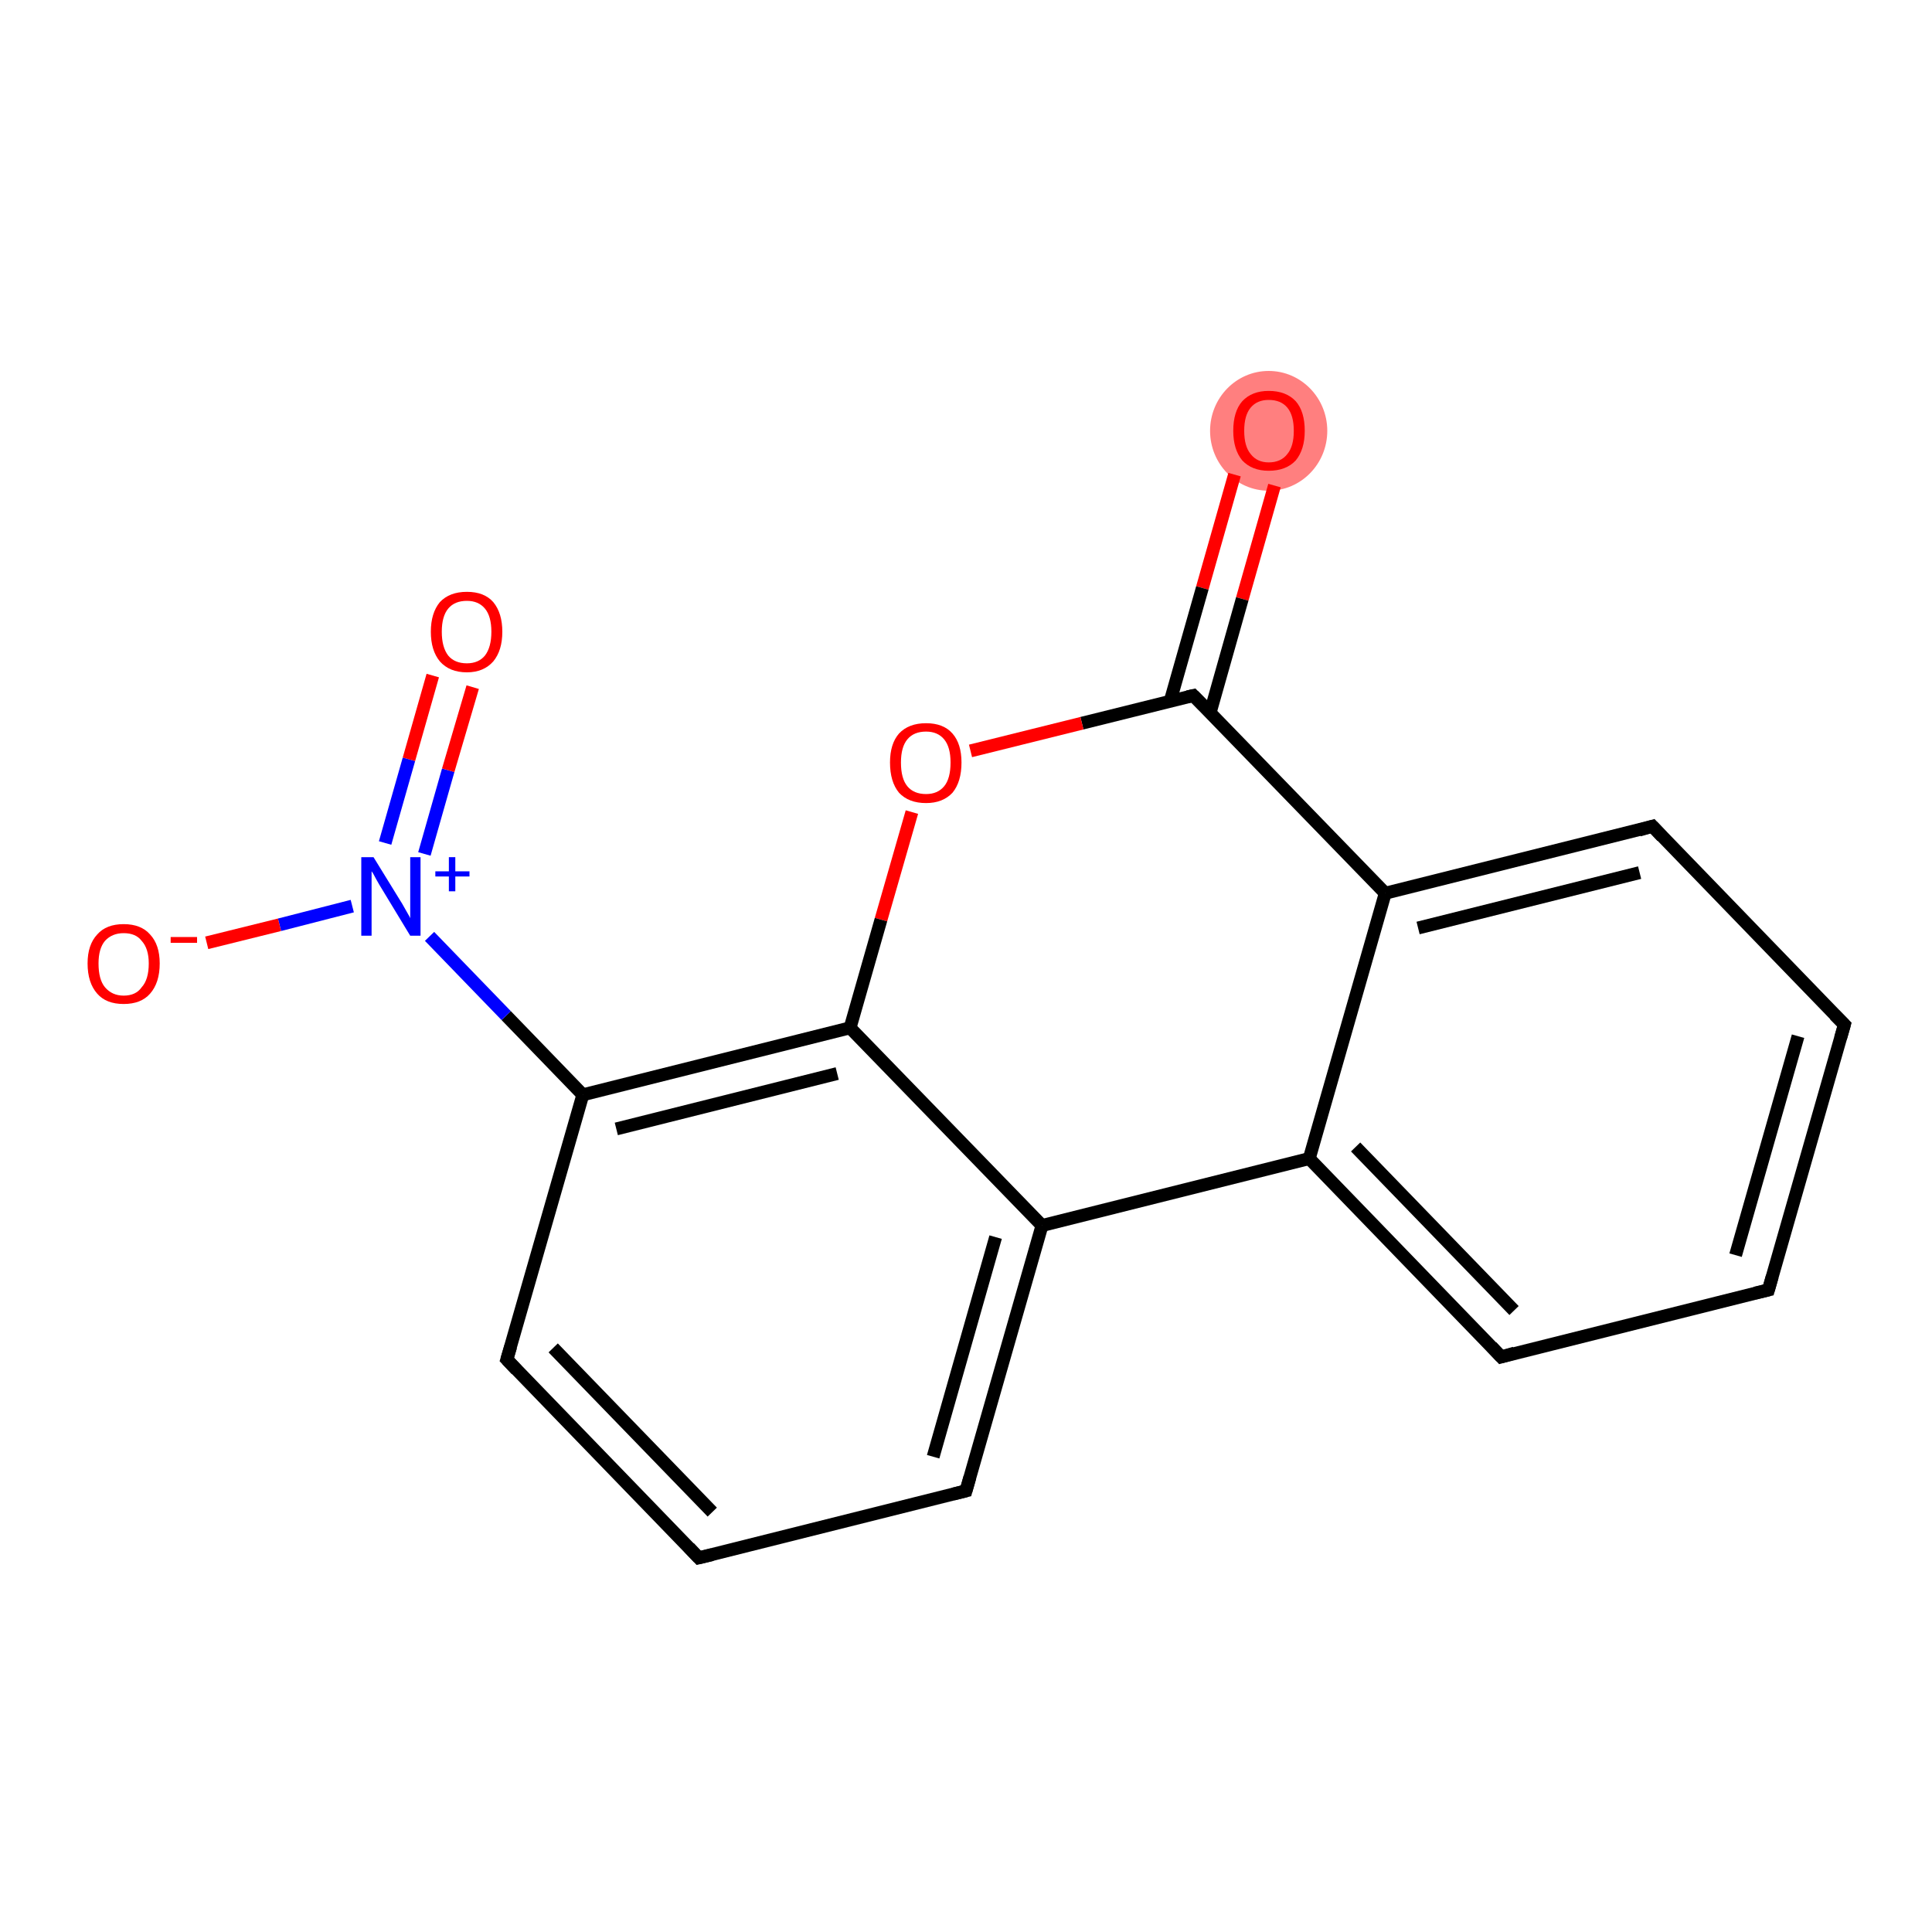 <?xml version='1.0' encoding='iso-8859-1'?>
<svg version='1.1' baseProfile='full'
              xmlns='http://www.w3.org/2000/svg'
                      xmlns:rdkit='http://www.rdkit.org/xml'
                      xmlns:xlink='http://www.w3.org/1999/xlink'
                  xml:space='preserve'
width='300px' height='300px' viewBox='0 0 300 300'>
<!-- END OF HEADER -->
<rect style='opacity:1.0;fill:#FFFFFF;stroke:none' width='300.0' height='300.0' x='0.0' y='0.0'> </rect>
<ellipse cx='197.0' cy='66.9' rx='8.6' ry='8.8' class='atom-0'  style='fill:#FF7F7F;fill-rule:evenodd;stroke:#FF7F7F;stroke-width:1.0px;stroke-linecap:butt;stroke-linejoin:miter;stroke-opacity:1' />
<path class='bond-0 atom-0 atom-1' d='M 197.9,75.4 L 192.9,93.0' style='fill:none;fill-rule:evenodd;stroke:#FF0000;stroke-width:2.0px;stroke-linecap:butt;stroke-linejoin:miter;stroke-opacity:1' />
<path class='bond-0 atom-0 atom-1' d='M 192.9,93.0 L 187.9,110.7' style='fill:none;fill-rule:evenodd;stroke:#000000;stroke-width:2.0px;stroke-linecap:butt;stroke-linejoin:miter;stroke-opacity:1' />
<path class='bond-0 atom-0 atom-1' d='M 191.7,73.7 L 186.7,91.3' style='fill:none;fill-rule:evenodd;stroke:#FF0000;stroke-width:2.0px;stroke-linecap:butt;stroke-linejoin:miter;stroke-opacity:1' />
<path class='bond-0 atom-0 atom-1' d='M 186.7,91.3 L 181.7,108.9' style='fill:none;fill-rule:evenodd;stroke:#000000;stroke-width:2.0px;stroke-linecap:butt;stroke-linejoin:miter;stroke-opacity:1' />
<path class='bond-1 atom-1 atom-2' d='M 185.3,108.0 L 168.0,112.3' style='fill:none;fill-rule:evenodd;stroke:#000000;stroke-width:2.0px;stroke-linecap:butt;stroke-linejoin:miter;stroke-opacity:1' />
<path class='bond-1 atom-1 atom-2' d='M 168.0,112.3 L 150.7,116.6' style='fill:none;fill-rule:evenodd;stroke:#FF0000;stroke-width:2.0px;stroke-linecap:butt;stroke-linejoin:miter;stroke-opacity:1' />
<path class='bond-2 atom-2 atom-3' d='M 141.6,126.1 L 136.8,142.8' style='fill:none;fill-rule:evenodd;stroke:#FF0000;stroke-width:2.0px;stroke-linecap:butt;stroke-linejoin:miter;stroke-opacity:1' />
<path class='bond-2 atom-2 atom-3' d='M 136.8,142.8 L 132.0,159.6' style='fill:none;fill-rule:evenodd;stroke:#000000;stroke-width:2.0px;stroke-linecap:butt;stroke-linejoin:miter;stroke-opacity:1' />
<path class='bond-3 atom-3 atom-4' d='M 132.0,159.6 L 90.5,170.0' style='fill:none;fill-rule:evenodd;stroke:#000000;stroke-width:2.0px;stroke-linecap:butt;stroke-linejoin:miter;stroke-opacity:1' />
<path class='bond-3 atom-3 atom-4' d='M 130.0,166.7 L 95.7,175.3' style='fill:none;fill-rule:evenodd;stroke:#000000;stroke-width:2.0px;stroke-linecap:butt;stroke-linejoin:miter;stroke-opacity:1' />
<path class='bond-4 atom-4 atom-5' d='M 90.5,170.0 L 78.6,157.7' style='fill:none;fill-rule:evenodd;stroke:#000000;stroke-width:2.0px;stroke-linecap:butt;stroke-linejoin:miter;stroke-opacity:1' />
<path class='bond-4 atom-4 atom-5' d='M 78.6,157.7 L 66.7,145.4' style='fill:none;fill-rule:evenodd;stroke:#0000FF;stroke-width:2.0px;stroke-linecap:butt;stroke-linejoin:miter;stroke-opacity:1' />
<path class='bond-5 atom-5 atom-6' d='M 65.9,132.6 L 69.6,119.6' style='fill:none;fill-rule:evenodd;stroke:#0000FF;stroke-width:2.0px;stroke-linecap:butt;stroke-linejoin:miter;stroke-opacity:1' />
<path class='bond-5 atom-5 atom-6' d='M 69.6,119.6 L 73.4,106.7' style='fill:none;fill-rule:evenodd;stroke:#FF0000;stroke-width:2.0px;stroke-linecap:butt;stroke-linejoin:miter;stroke-opacity:1' />
<path class='bond-5 atom-5 atom-6' d='M 59.8,130.9 L 63.5,117.9' style='fill:none;fill-rule:evenodd;stroke:#0000FF;stroke-width:2.0px;stroke-linecap:butt;stroke-linejoin:miter;stroke-opacity:1' />
<path class='bond-5 atom-5 atom-6' d='M 63.5,117.9 L 67.2,104.9' style='fill:none;fill-rule:evenodd;stroke:#FF0000;stroke-width:2.0px;stroke-linecap:butt;stroke-linejoin:miter;stroke-opacity:1' />
<path class='bond-6 atom-5 atom-7' d='M 54.7,140.7 L 43.4,143.6' style='fill:none;fill-rule:evenodd;stroke:#0000FF;stroke-width:2.0px;stroke-linecap:butt;stroke-linejoin:miter;stroke-opacity:1' />
<path class='bond-6 atom-5 atom-7' d='M 43.4,143.6 L 32.1,146.4' style='fill:none;fill-rule:evenodd;stroke:#FF0000;stroke-width:2.0px;stroke-linecap:butt;stroke-linejoin:miter;stroke-opacity:1' />
<path class='bond-7 atom-4 atom-8' d='M 90.5,170.0 L 78.7,211.1' style='fill:none;fill-rule:evenodd;stroke:#000000;stroke-width:2.0px;stroke-linecap:butt;stroke-linejoin:miter;stroke-opacity:1' />
<path class='bond-8 atom-8 atom-9' d='M 78.7,211.1 L 108.5,241.9' style='fill:none;fill-rule:evenodd;stroke:#000000;stroke-width:2.0px;stroke-linecap:butt;stroke-linejoin:miter;stroke-opacity:1' />
<path class='bond-8 atom-8 atom-9' d='M 85.9,209.3 L 110.6,234.8' style='fill:none;fill-rule:evenodd;stroke:#000000;stroke-width:2.0px;stroke-linecap:butt;stroke-linejoin:miter;stroke-opacity:1' />
<path class='bond-9 atom-9 atom-10' d='M 108.5,241.9 L 150.0,231.5' style='fill:none;fill-rule:evenodd;stroke:#000000;stroke-width:2.0px;stroke-linecap:butt;stroke-linejoin:miter;stroke-opacity:1' />
<path class='bond-10 atom-10 atom-11' d='M 150.0,231.5 L 161.8,190.3' style='fill:none;fill-rule:evenodd;stroke:#000000;stroke-width:2.0px;stroke-linecap:butt;stroke-linejoin:miter;stroke-opacity:1' />
<path class='bond-10 atom-10 atom-11' d='M 144.9,226.2 L 154.6,192.1' style='fill:none;fill-rule:evenodd;stroke:#000000;stroke-width:2.0px;stroke-linecap:butt;stroke-linejoin:miter;stroke-opacity:1' />
<path class='bond-11 atom-11 atom-12' d='M 161.8,190.3 L 203.3,179.9' style='fill:none;fill-rule:evenodd;stroke:#000000;stroke-width:2.0px;stroke-linecap:butt;stroke-linejoin:miter;stroke-opacity:1' />
<path class='bond-12 atom-12 atom-13' d='M 203.3,179.9 L 233.1,210.7' style='fill:none;fill-rule:evenodd;stroke:#000000;stroke-width:2.0px;stroke-linecap:butt;stroke-linejoin:miter;stroke-opacity:1' />
<path class='bond-12 atom-12 atom-13' d='M 210.5,178.1 L 235.1,203.5' style='fill:none;fill-rule:evenodd;stroke:#000000;stroke-width:2.0px;stroke-linecap:butt;stroke-linejoin:miter;stroke-opacity:1' />
<path class='bond-13 atom-13 atom-14' d='M 233.1,210.7 L 274.6,200.3' style='fill:none;fill-rule:evenodd;stroke:#000000;stroke-width:2.0px;stroke-linecap:butt;stroke-linejoin:miter;stroke-opacity:1' />
<path class='bond-14 atom-14 atom-15' d='M 274.6,200.3 L 286.4,159.1' style='fill:none;fill-rule:evenodd;stroke:#000000;stroke-width:2.0px;stroke-linecap:butt;stroke-linejoin:miter;stroke-opacity:1' />
<path class='bond-14 atom-14 atom-15' d='M 269.5,194.9 L 279.2,160.9' style='fill:none;fill-rule:evenodd;stroke:#000000;stroke-width:2.0px;stroke-linecap:butt;stroke-linejoin:miter;stroke-opacity:1' />
<path class='bond-15 atom-15 atom-16' d='M 286.4,159.1 L 256.6,128.3' style='fill:none;fill-rule:evenodd;stroke:#000000;stroke-width:2.0px;stroke-linecap:butt;stroke-linejoin:miter;stroke-opacity:1' />
<path class='bond-16 atom-16 atom-17' d='M 256.6,128.3 L 215.1,138.7' style='fill:none;fill-rule:evenodd;stroke:#000000;stroke-width:2.0px;stroke-linecap:butt;stroke-linejoin:miter;stroke-opacity:1' />
<path class='bond-16 atom-16 atom-17' d='M 254.6,135.5 L 220.2,144.1' style='fill:none;fill-rule:evenodd;stroke:#000000;stroke-width:2.0px;stroke-linecap:butt;stroke-linejoin:miter;stroke-opacity:1' />
<path class='bond-17 atom-17 atom-1' d='M 215.1,138.7 L 185.3,108.0' style='fill:none;fill-rule:evenodd;stroke:#000000;stroke-width:2.0px;stroke-linecap:butt;stroke-linejoin:miter;stroke-opacity:1' />
<path class='bond-18 atom-11 atom-3' d='M 161.8,190.3 L 132.0,159.6' style='fill:none;fill-rule:evenodd;stroke:#000000;stroke-width:2.0px;stroke-linecap:butt;stroke-linejoin:miter;stroke-opacity:1' />
<path class='bond-19 atom-17 atom-12' d='M 215.1,138.7 L 203.3,179.9' style='fill:none;fill-rule:evenodd;stroke:#000000;stroke-width:2.0px;stroke-linecap:butt;stroke-linejoin:miter;stroke-opacity:1' />
<path d='M 184.4,108.2 L 185.3,108.0 L 186.8,109.5' style='fill:none;stroke:#000000;stroke-width:2.0px;stroke-linecap:butt;stroke-linejoin:miter;stroke-opacity:1;' />
<path d='M 79.3,209.1 L 78.7,211.1 L 80.2,212.7' style='fill:none;stroke:#000000;stroke-width:2.0px;stroke-linecap:butt;stroke-linejoin:miter;stroke-opacity:1;' />
<path d='M 107.0,240.3 L 108.5,241.9 L 110.6,241.4' style='fill:none;stroke:#000000;stroke-width:2.0px;stroke-linecap:butt;stroke-linejoin:miter;stroke-opacity:1;' />
<path d='M 148.0,232.0 L 150.0,231.5 L 150.6,229.4' style='fill:none;stroke:#000000;stroke-width:2.0px;stroke-linecap:butt;stroke-linejoin:miter;stroke-opacity:1;' />
<path d='M 231.6,209.1 L 233.1,210.7 L 235.2,210.1' style='fill:none;stroke:#000000;stroke-width:2.0px;stroke-linecap:butt;stroke-linejoin:miter;stroke-opacity:1;' />
<path d='M 272.5,200.8 L 274.6,200.3 L 275.2,198.2' style='fill:none;stroke:#000000;stroke-width:2.0px;stroke-linecap:butt;stroke-linejoin:miter;stroke-opacity:1;' />
<path d='M 285.8,161.2 L 286.4,159.1 L 284.9,157.6' style='fill:none;stroke:#000000;stroke-width:2.0px;stroke-linecap:butt;stroke-linejoin:miter;stroke-opacity:1;' />
<path d='M 258.1,129.9 L 256.6,128.3 L 254.5,128.9' style='fill:none;stroke:#000000;stroke-width:2.0px;stroke-linecap:butt;stroke-linejoin:miter;stroke-opacity:1;' />
<path class='atom-0' d='M 191.5 66.9
Q 191.5 63.9, 192.9 62.3
Q 194.4 60.7, 197.0 60.7
Q 199.7 60.7, 201.2 62.3
Q 202.6 63.9, 202.6 66.9
Q 202.6 69.8, 201.2 71.5
Q 199.7 73.1, 197.0 73.1
Q 194.4 73.1, 192.9 71.5
Q 191.5 69.8, 191.5 66.9
M 197.0 71.8
Q 198.9 71.8, 199.9 70.5
Q 200.9 69.3, 200.9 66.9
Q 200.9 64.5, 199.9 63.3
Q 198.9 62.1, 197.0 62.1
Q 195.2 62.1, 194.2 63.3
Q 193.2 64.5, 193.2 66.9
Q 193.2 69.3, 194.2 70.5
Q 195.2 71.8, 197.0 71.8
' fill='#FF0000'/>
<path class='atom-2' d='M 138.2 118.4
Q 138.2 115.5, 139.6 113.9
Q 141.1 112.3, 143.8 112.3
Q 146.5 112.3, 147.9 113.9
Q 149.3 115.5, 149.3 118.4
Q 149.3 121.4, 147.9 123.1
Q 146.4 124.7, 143.8 124.7
Q 141.1 124.7, 139.6 123.1
Q 138.2 121.4, 138.2 118.4
M 143.8 123.3
Q 145.6 123.3, 146.6 122.1
Q 147.6 120.9, 147.6 118.4
Q 147.6 116.0, 146.6 114.8
Q 145.6 113.6, 143.8 113.6
Q 141.9 113.6, 140.9 114.8
Q 139.9 116.0, 139.9 118.4
Q 139.9 120.9, 140.9 122.1
Q 141.9 123.3, 143.8 123.3
' fill='#FF0000'/>
<path class='atom-5' d='M 58.0 133.1
L 62.0 139.6
Q 62.4 140.2, 63.0 141.3
Q 63.7 142.5, 63.7 142.6
L 63.7 133.1
L 65.3 133.1
L 65.3 145.3
L 63.7 145.3
L 59.4 138.2
Q 58.9 137.4, 58.4 136.5
Q 57.9 135.5, 57.7 135.3
L 57.7 145.3
L 56.1 145.3
L 56.1 133.1
L 58.0 133.1
' fill='#0000FF'/>
<path class='atom-5' d='M 67.6 135.3
L 69.7 135.3
L 69.7 133.1
L 70.7 133.1
L 70.7 135.3
L 72.9 135.3
L 72.9 136.1
L 70.7 136.1
L 70.7 138.4
L 69.7 138.4
L 69.7 136.1
L 67.6 136.1
L 67.6 135.3
' fill='#0000FF'/>
<path class='atom-6' d='M 66.9 98.1
Q 66.9 95.2, 68.3 93.5
Q 69.8 91.9, 72.5 91.9
Q 75.2 91.9, 76.6 93.5
Q 78.0 95.2, 78.0 98.1
Q 78.0 101.0, 76.6 102.7
Q 75.1 104.4, 72.5 104.4
Q 69.8 104.4, 68.3 102.7
Q 66.9 101.0, 66.9 98.1
M 72.5 103.0
Q 74.3 103.0, 75.3 101.8
Q 76.3 100.5, 76.3 98.1
Q 76.3 95.7, 75.3 94.5
Q 74.3 93.3, 72.5 93.3
Q 70.6 93.3, 69.6 94.5
Q 68.6 95.7, 68.6 98.1
Q 68.6 100.5, 69.6 101.8
Q 70.6 103.0, 72.5 103.0
' fill='#FF0000'/>
<path class='atom-7' d='M 13.6 149.6
Q 13.6 146.7, 15.1 145.1
Q 16.5 143.5, 19.2 143.5
Q 21.9 143.5, 23.3 145.1
Q 24.8 146.7, 24.8 149.6
Q 24.8 152.6, 23.3 154.3
Q 21.9 155.9, 19.2 155.9
Q 16.5 155.9, 15.1 154.3
Q 13.6 152.6, 13.6 149.6
M 19.2 154.6
Q 21.1 154.6, 22.0 153.3
Q 23.1 152.1, 23.1 149.6
Q 23.1 147.3, 22.0 146.1
Q 21.1 144.9, 19.2 144.9
Q 17.4 144.9, 16.3 146.1
Q 15.3 147.3, 15.3 149.6
Q 15.3 152.1, 16.3 153.3
Q 17.4 154.6, 19.2 154.6
' fill='#FF0000'/>
<path class='atom-7' d='M 26.5 145.5
L 30.6 145.5
L 30.6 146.4
L 26.5 146.4
L 26.5 145.5
' fill='#FF0000'/>
</svg>
